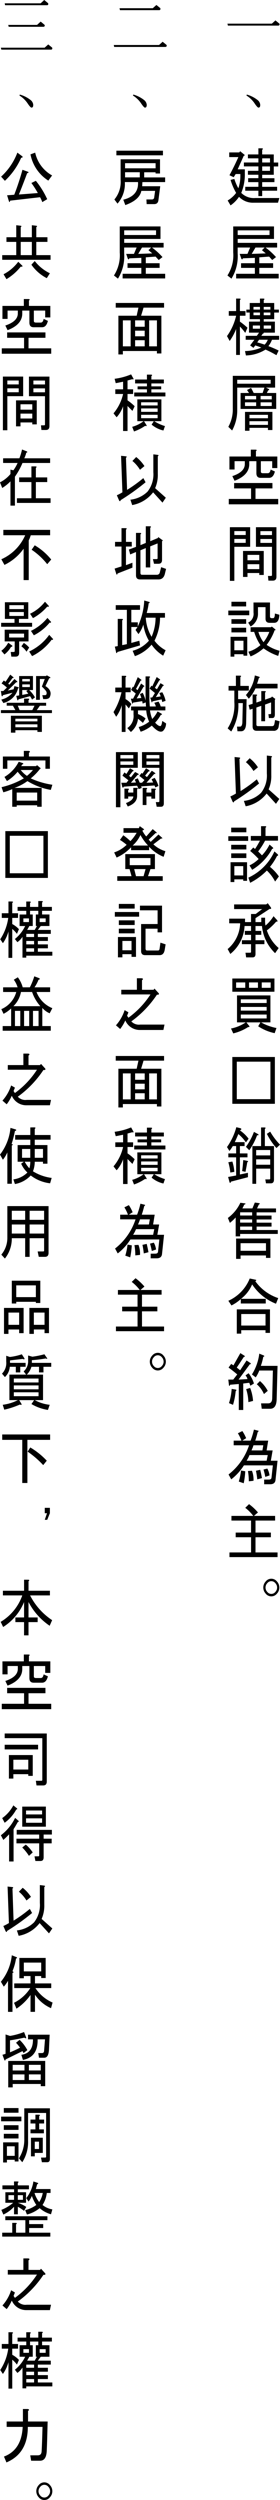 <svg xmlns="http://www.w3.org/2000/svg" width="54.018" height="482.056" viewBox="0 0 54.018 482.056">
  <g id="Group_1428" data-name="Group 1428" transform="translate(-1675.332 -106.944)">
    <path id="Path_63707" data-name="Path 63707" d="M1727.78,111.506l.693-.63.7.582a.19.19,0,0,1,.088.181.232.232,0,0,1-.253.242H1719.3l-.089-.375Z"/>
    <path id="Path_63708" data-name="Path 63708" d="M1722.951,125.178a5.906,5.906,0,0,1,2.056,1.041,1.309,1.309,0,0,1,.529.932c0,.254-.044.545-.341.545-.132,0-.4-.291-.792-.884a5.266,5.266,0,0,0-1.529-1.452Z"/>
    <path id="Path_63709" data-name="Path 63709" d="M1729.221,145.13l-.258.9h-4.726a3.671,3.671,0,0,1-2.793-1.135,6.266,6.266,0,0,1-1.633,1.654l-.559-.945a5.628,5.628,0,0,0,1.633-1.465,11.859,11.859,0,0,1-1.074-2.506l.731-.188a9.2,9.2,0,0,0,.773,1.8,7.413,7.413,0,0,0,.387-2.317V140.5h-.9l-.386.614-.817-.378q.945-1.749,1.719-3.5h-1.762v-.9h1.934l.172-.236.859.709c.057.063,0,.126-.172.188l-1.16,2.6h1.375v.709a9.283,9.283,0,0,1-.687,3.829,3.4,3.4,0,0,0,2.707.992Zm-4.039-6.853v-.8h-2.019v-.756h2.019v-1.181h.688c.228.031.243.126.043.283v.9h2.234v1.56h.859v.756h-.859v1.607h-2.234v.662h2.363v.756h-2.363v.9h2.879v.755h-2.879v1.04h-.731v-1.04h-2.535v-.755h2.535v-.9h-1.976V141.3h1.976v-.662h-2.019v-.756h2.019v-.851h-2.793v-.756Zm2.235-.8h-1.5v.8h1.5Zm0,1.56h-1.5v.851h1.5Z"/>
    <path id="Path_63710" data-name="Path 63710" d="M1721.573,155.9h1.5l.515-1.229h-2.406v1.135a8.227,8.227,0,0,1-1.2,4.868l-.774-.614a7.163,7.163,0,0,0,1.118-4.443v-5.01h7.863v2.41h-7v.756h7.606v.9h-2.235a13.232,13.232,0,0,1,2.02,1.844l-.731.566-.6-.661-1.891.142V157.7h2.664v.9h-2.664v1.135h3.738v.9h-8.207v-.9h3.61V158.6h-2.664v-.9h2.664v-1.04l-2.321.094c-.057.252-.158.268-.3.047Zm5.758-3.639v-.9h-6.145v.9Zm-2.707,2.41-.731,1.229,2.707-.094-.73-.615.515-.52Z"/>
    <path id="Path_63711" data-name="Path 63711" d="M1721.616,175.387h-.731v-5.01a10.435,10.435,0,0,1-1.246,2.317l-.515-.945a10.863,10.863,0,0,0,1.761-3.924h-1.418v-.9h1.418v-2.411h.688c.228.032.243.127.043.284v2.127h1.074v.9h-1.074v1.134a13.724,13.724,0,0,1,1.461,1.182l-.43.992a11.236,11.236,0,0,0-1.031-1.228Zm1.89-8.177h-.644v-.567h.644v-1.275h1.977v-.852h.687c.229.032.244.127.043.284v.568h2.02v1.275h.9v.567h-.9v1.277h-2.02v.472h2.149v2.127h-2.235c.172.064.143.126-.085.19l-.3.425h3.437v.757H1727.8a4.646,4.646,0,0,1-.687,1.228,19.516,19.516,0,0,1,1.976.851l-.429.9a19.268,19.268,0,0,0-2.106-1.087,7.5,7.5,0,0,1-3.781,1.134l-.172-.851a8.247,8.247,0,0,0,3.137-.662q-.559-.235-1.16-.425l-.344.473-.645-.473.817-1.086h-1.676V171.7h2.148l.43-.615h-1.934v-2.127h2.106v-.472h-1.977V167.21Zm1.977,2.5h-1.375v.616h1.375Zm0-3.591h-1.246v.519h1.246Zm0,1.086h-1.246v.521h1.246Zm1.5,5.248h-1.676l-.344.519a14.656,14.656,0,0,1,1.418.426A2.631,2.631,0,0,0,1726.987,172.458Zm.515-6.334h-1.289v.519h1.289Zm0,1.086h-1.289v.521h1.289Zm.129,2.5h-1.418v.616h1.418Z"/>
    <path id="Path_63712" data-name="Path 63712" d="M1723.764,181.73l.516.993H1726l.343-1.04H1721.1v4.3a8.111,8.111,0,0,1-.988,3.971l-.731-.709a6.893,6.893,0,0,0,.86-3.545v-6.286h8.164v2.268h-1.762l.559.283c.114.127.071.205-.129.237l-.258.52h1.805v3.072h-6.875v-3.072h1.632l-.386-.567Zm-2.664-.8h6.445v-.756H1721.1Zm1.5,3.026h2.148v-.662H1722.6Zm0,1.276h2.148v-.709H1722.6Zm.859,4.773h-.859v-3.639h5.285v3.5h-.859v-.426h-3.567Zm0-2.41h3.567v-.662h-3.567Zm3.567,1.277v-.709h-3.567v.709Zm-1.418-4.916h2.148v-.662h-2.148Zm2.148,1.276v-.709h-2.148v.709Z"/>
    <path id="Path_63713" data-name="Path 63713" d="M1729.006,203.152v1.039h-9.539v-1.039h4.3v-2.033H1720.5V200.08h7.39v1.039h-3.265v2.033Zm-.644-5.294q-.3,1.229-1.117,1.228h-1.633c-.545,0-.817-.3-.817-.9v-2.316h-1.375v.567q0,2.127-2.836,3.214l-.429-.9q2.4-.8,2.406-2.315v-.567h-1.977v1.607h-.988v-2.506h4.125v-1.323h.946c.228.032.243.127.042.284v1.039h4.125V197.2h-.988v-1.323h-2.191v1.985q0,.331.387.331h.945q.429,0,.558-.709Z"/>
    <path id="Path_63714" data-name="Path 63714" d="M1723.592,212.377h-3.05v6.57h-.86V208.6h3.91Zm-.859-2.268v-.757h-2.191v.757Zm0,.756h-2.191v.756h2.191Zm3.48,2.316v4.632h-.859v-.378h-2.277v.756h-.86v-5.01Zm-.859.756h-2.277v1.04h2.277Zm0,1.8h-2.277v.945h2.277Zm2.449,2.08v-5.436h-3.094V208.6h3.954v9.548c0,.5-.23.756-.688.756h-.859l-.086-.9h.6C1727.746,218,1727.8,217.939,1727.8,217.813Zm0-7.7v-.757h-2.234v.757Zm0,.756h-2.234v.756h2.234Z"/>
    <path id="Path_63715" data-name="Path 63715" d="M1723.42,224.676v.9h-4.039v-.9Zm-.386,8.7h-.731v-.285h-1.761v.473h-.731v-3.828h3.223Zm-.215-10.4v.9h-2.836v-.9Zm0,3.356v.9h-2.836v-.9Zm0,1.654v.9h-2.836v-.9Zm-.516,2.505h-1.761v1.843h1.761Zm1.934-7.373h3.18v2.646c0,.253.1.378.3.378h.3q.344,0,.344-.9l.859.236q-.043,1.56-.988,1.56h-.9q-.774,0-.774-.8v-2.222H1725.1v1.135a2.826,2.826,0,0,1-1.418,2.6l-.472-.756a1.86,1.86,0,0,0,1.031-1.939Zm-.559,5.672v-.9h3.953l.129-.141.645.519c.142.158.114.222-.086.19a10.48,10.48,0,0,1-1.547,2.835,7.973,7.973,0,0,0,2.492,1.135l-.258.992a10.611,10.611,0,0,1-2.836-1.464,8.984,8.984,0,0,1-2.492,1.559l-.429-.9a6.108,6.108,0,0,0,2.32-1.277,9.809,9.809,0,0,1-1.2-2.551Zm3.61,0h-2.106a6.279,6.279,0,0,0,.988,1.985A7.548,7.548,0,0,0,1727.288,228.789Z"/>
    <path id="Path_63716" data-name="Path 63716" d="M1722.174,242.516h-.859A9.654,9.654,0,0,1,1719.94,248l-.688-.615a8.3,8.3,0,0,0,1.29-5.057v-2.221h-1.118v-.9h1.418v-1.986h.817c.228.032.243.127.043.284v1.7h1.632v.9h-2.062v1.654h1.633l-.086,4.584q-.043,1.608-.988,1.608h-.688l-.086-.9h.6c.228,0,.372-.236.429-.709Zm3.094-5.1q.344.141,0,.283-.172.615-.344,1.087h3.953v.9h-4.253a8.307,8.307,0,0,1-1.29,1.986l-.558-.709a7.256,7.256,0,0,0,1.719-3.782Zm1.934,7.987-.086-.756h.343c.115,0,.172-.062.172-.189v-2.079l-1.16.424v3.215h-.73v-2.978l-.946.331v3.261q0,.331.3.331h2.75q.344,0,.43-.472l.129-.709.859.236-.172,1.039a.908.908,0,0,1-1.031.8h-3.223q-.773,0-.773-.851v-3.4l-.559.189-.214-.9.773-.236v-1.8h.687c.229.032.244.126.043.283v1.276l.946-.331V240.2h.687q.344.048.043.284v1.37l1.2-.425.129-.189.645.472-.086.19v2.788q0,.709-.473.709Z"/>
    <path id="Path_63717" data-name="Path 63717" d="M1725.311,258.017a42.785,42.785,0,0,1-4.812,3.451c-.058.251-.159.267-.3.047l-.43-.992a9.509,9.509,0,0,0,1.074-.567l-.258-7.043.9.094c.228.033.243.126.043.284l.215,6.192a26.92,26.92,0,0,0,3.136-2.269Zm1.5-5.388.816.1c.229.031.244.126.043.283v3.4a6.407,6.407,0,0,1-.515,2.741l2.062,1.844-.644.945-1.805-1.985a6.56,6.56,0,0,1-4.039,2.458l-.344-1.04a5.585,5.585,0,0,0,3.309-1.56,5.406,5.406,0,0,0,1.117-3.734Zm-3.309.52a7.342,7.342,0,0,1,1.59,1.749l-.859.709a6.83,6.83,0,0,0-1.461-1.7Z"/>
    <path id="Path_63718" data-name="Path 63718" d="M1723.206,268.189v.9h-3.825v-.9Zm-.946,8.6v-.284h-1.718v.52h-.731V273.2h3.18v3.592Zm.6-9.359h-2.922v-.9h2.922Zm0,3.309h-2.922v-.9h2.922Zm0,1.654h-2.922v-.9h2.922Zm-.6,1.56h-1.718v1.8h1.718Zm1.332,3.214-.343-.993a10.221,10.221,0,0,0,5.027-5.057l.644.567q.172.283-.128.284a11.861,11.861,0,0,1-1.375,2.127,9.079,9.079,0,0,1,1.718,1.843l-.73.993a7.9,7.9,0,0,0-1.59-2.127A12.524,12.524,0,0,1,1723.592,277.169Zm2.278-5.294a8.307,8.307,0,0,0,1.461-2.08l.644.568q.171.283-.129.236a10.554,10.554,0,0,1-3.867,4.065l-.516-.851a6.339,6.339,0,0,0,1.762-1.229,15.843,15.843,0,0,0-1.633-1.559l.6-.662c.114.1.228.189.344.283a17.434,17.434,0,0,0,.945-1.606h-1.762v-.9h1.977V266.25h.816c.229.033.243.127.043.285v1.606h2.406v.9h-2.492a13.184,13.184,0,0,1-1.332,2.079Q1725.526,271.5,1725.87,271.875Z"/>
    <path id="Path_63719" data-name="Path 63719" d="M1725.87,285.5h-1.246v.945h1.117v.757h-1.117v1.039h1.718V289h-1.718v1.89q0,.662-.559.661h-1.246l-.129-.9h.9c.115,0,.172-.064.172-.19V289H1722v-.757h1.762V287.2h-1.2v-.757h1.2V285.5h-1.246a7.407,7.407,0,0,1-2.75,5.388l-.516-.945a6.712,6.712,0,0,0,2.407-4.963h-2.106v-.9h3.051v.662h1.16v-1.56h.9l1.246-.945H1720.5v-.9h6.187l.3-.236.558.756q.258.426-.171.331l-2.75,1.8v.757h1.117v-.851h.73v.567a3.985,3.985,0,0,0,.086.945,7.558,7.558,0,0,0,1.547-1.8l.688.757q.213.378-.172.283a11.141,11.141,0,0,1-1.805,1.7,7.685,7.685,0,0,0,2.277,3.4l-.687.994A8.379,8.379,0,0,1,1725.87,285.5Z"/>
    <path id="Path_63720" data-name="Path 63720" d="M1721.057,304.083v-5.2h6.445v5.2h-1.8a9.947,9.947,0,0,0,2.965,1.086l-.344.993a9.188,9.188,0,0,1-3.18-1.324l.43-.755h-2.707l.558.709c.086.157.014.22-.214.188a9.521,9.521,0,0,1-2.879,1.229l-.43-.945a7.612,7.612,0,0,0,2.836-1.181Zm7.219-8.461v2.552h-8.121v-2.552Zm-5.629.755h-1.762v1.04h1.762Zm-.859,3.971h4.984v-.709h-4.984Zm4.984.756h-4.984v.709h4.984Zm0,1.466h-4.984v.756h4.984Zm-1.676-6.193h-1.719v1.04h1.719Zm2.449,0h-1.718v1.04h1.718Z"/>
    <path id="Path_63721" data-name="Path 63721" d="M1720.155,310.756h8.207v9.029h-8.207Zm.859.9v7.231h6.488v-7.231Z"/>
    <path id="Path_63722" data-name="Path 63722" d="M1723.163,333.086v.851l-3.266.852q-.172.471-.3.046l-.258-.945,1.547-.283v-3.5h-1.5v-.756h1.5v-1.418h-.644a7.439,7.439,0,0,1-.645.945l-.472-.756a12.09,12.09,0,0,0,1.8-3.829l.774.189c.286.127.257.268-.086.426a6.882,6.882,0,0,1,1.676,1.607l-.516.709a7.437,7.437,0,0,0-1.461-1.607q-.345.851-.688,1.559h1.891v.757h-.9v1.418h1.461v.756h-1.461v3.308Zm-3.008-2.173a8.351,8.351,0,0,1,.387,1.985l-.774.142a11.735,11.735,0,0,0-.387-1.986Zm1.89,1.842q.129-.945.215-2.127l.731.143c.258.063.271.157.043.283q-.129.8-.344,1.844Zm2.278-7.562.687.379q.472.282-.086.283a12.34,12.34,0,0,1-1.5,2.883l-.644-.661A11.751,11.751,0,0,0,1724.323,325.193Zm1.375,2.742v-3.593h.687c.229.033.243.127.043.284v3.309h1.762v6.428q0,.756-.6.756h-.945l-.129-.756h.774c.114,0,.171-.064.171-.19v-1.89h-2.707v2.93h-.73v-7.278Zm1.761,1.8v-1.04h-2.707v1.04Zm0,.756h-2.707v1.04h2.707Zm-.644-4.915.644-.426a12.6,12.6,0,0,0,1.891,2.505l-.687.662A12.762,12.762,0,0,1,1726.815,325.572Z"/>
    <path id="Path_63723" data-name="Path 63723" d="M1719.682,342.739l-.387-.946a7.665,7.665,0,0,0,2.407-2.93l.773.1c.315.032.3.125-.043.283a4.968,4.968,0,0,1-.344.709h1.934l.473-1.134.73.1c.286.063.3.157.043.283l-.344.756h3.653v.757h-3.739v.614h2.879v.756h-2.879v.615h2.879v.756h-2.879v.662h4.082v.756h-7.261v.472h-.86V341.7A8.416,8.416,0,0,1,1719.682,342.739Zm6.961,6.759v-.473h-4.9v.662h-.86v-3.923h6.617V349.5Zm-4.984-8.791v.614h2.32v-.614Zm0,1.985h2.32v-.615h-2.32Zm2.32,1.418v-.662h-2.32v.662Zm2.664,4.017v-1.465h-4.9v1.465Z"/>
    <path id="Path_63724" data-name="Path 63724" d="M1729.006,357.247l-.429,1.086a9.706,9.706,0,0,1-4.6-3.733,6.921,6.921,0,0,1-2.148,2.788h4.769v.9h-4.812v-.851a7.965,7.965,0,0,1-1.8,1.229l-.6-.9a7.97,7.97,0,0,0,4.125-4.3l1.118.237c.2.032.185.126-.043.283A8.887,8.887,0,0,0,1729.006,357.247Zm-7.132,6.853h-.86v-4.68h6.4v4.538h-.86v-.52h-4.683Zm0-1.559h4.683v-2.222h-4.683Z"/>
    <path id="Path_63725" data-name="Path 63725" d="M1722.69,372.157l.6-.425a6.073,6.073,0,0,1,1.031,1.984l-.688.426-.215-.567-1.16.141v5.106h-.859v-5.011l-1.676.142c-.029.221-.1.268-.215.142l-.129-1.135h.946l.773-.992q-.817-.708-1.676-1.324l.516-.709.43.284,1.332-2.363.816.519c.086.159.043.221-.129.19l-1.375,2.079.645.521,1.246-1.891.773.519c.086.159.043.221-.129.19l-2.191,2.977,1.719-.094A1.577,1.577,0,0,0,1722.69,372.157Zm-3.18,5.341a11.383,11.383,0,0,0,.516-2.742l.859.142c.086.1.057.189-.086.284a13.155,13.155,0,0,1-.515,2.647Zm3.309-2.694.773-.236a8.567,8.567,0,0,1,.559,2.505l-.9.236A8.991,8.991,0,0,0,1722.819,374.8Zm2.836-4.49h3.222l-.171,6.428q-.045,1.842-1.247,1.843h-1.632l-.129-1.04h1.375c.486,0,.744-.314.773-.945l.129-5.389h-2.621a6.866,6.866,0,0,1-.687,1.324l-.731-.567a9.882,9.882,0,0,0,1.418-4.017l.9.378q.172.189-.129.236A12.122,12.122,0,0,1,1725.655,370.314Zm-.172,2.93a6.492,6.492,0,0,1,1.5,1.89l-.731.616a5.371,5.371,0,0,0-1.375-1.891Z"/>
    <path id="Path_63726" data-name="Path 63726" d="M1722.389,389.5a10.477,10.477,0,0,1-2.449,2.7l-.516-.945a11.773,11.773,0,0,0,3.953-5.625h-2.964v-.9h1.5a8.088,8.088,0,0,0-.688-1.418l.859-.426a7.249,7.249,0,0,1,.731,1.371l-.731.473h1.59a15.033,15.033,0,0,0,.645-2.127l.73.189q.344.048,0,.284-.214.9-.472,1.654h2.492l-.3,1.891h1.16l-.344,1.985h1.289l-.386,3.687q-.087.85-1.032.85h-1.16v-.9h.9c.314,0,.486-.125.515-.378l.258-2.364Zm-.988,3.121a11.583,11.583,0,0,0,.43-2.127l.816.141a14.923,14.923,0,0,1-.3,2.316Zm5.371-4.018.215-1.088h-3.524a5.848,5.848,0,0,1-.558,1.088Zm-3.438,3.97a11.7,11.7,0,0,0-.171-1.986l.773-.046a4.65,4.65,0,0,1,.3,1.937Zm.516-5.955h2.106l.171-.993h-1.89A8.2,8.2,0,0,1,1723.85,386.618Zm1.117,5.577a15.023,15.023,0,0,0-.258-1.654l.817-.19q.171.663.344,1.607Zm1.547-.473a13.766,13.766,0,0,0-.344-1.418l.731-.189a3.572,3.572,0,0,1,.43,1.324Z"/>
    <path id="Path_63727" data-name="Path 63727" d="M1724.624,406.29h4.253v.9H1719.6v-.9h4.168v-2.93H1720.8v-.9h2.965v-2.316h-3.781v-.9h4.211a8.436,8.436,0,0,0-1.547-1.56l.73-.709a10.023,10.023,0,0,1,1.719,1.606l-.773.663h4.082v.9h-3.781v2.316h2.964v.9h-2.964Z"/>
    <path id="Path_63728" data-name="Path 63728" d="M1729.221,413.058a1.713,1.713,0,0,1-.472,1.182,1.372,1.372,0,0,1-2.149,0,1.713,1.713,0,0,1,0-2.364,1.37,1.37,0,0,1,2.149,0A1.715,1.715,0,0,1,1729.221,413.058Zm-.429,0a1.236,1.236,0,0,0-.344-.85.979.979,0,0,0-1.547,0,1.223,1.223,0,0,0,0,1.7.98.98,0,0,0,1.547,0A1.237,1.237,0,0,0,1728.792,413.058Z"/>
    <path id="Path_63729" data-name="Path 63729" d="M1706.017,115.621l.692-.63.694.569a.225.225,0,0,1,.088.193.231.231,0,0,1-.242.243h-9.891l-.076-.375Zm-1.211-7.091.7-.63.694.569a.23.23,0,0,1,.088.194.232.232,0,0,1-.253.242h-7.558l-.089-.375Z"/>
    <path id="Path_63730" data-name="Path 63730" d="M1701.055,125.178a5.914,5.914,0,0,1,2.057,1.041,1.311,1.311,0,0,1,.528.932c0,.254-.044.545-.341.545-.132,0-.4-.291-.792-.884a5.254,5.254,0,0,0-1.529-1.452Z"/>
    <path id="Path_63731" data-name="Path 63731" d="M1699.119,145.45q3.008-.756,2.836-3.4h-2.536a5.789,5.789,0,0,1-1.418,4.16l-.6-.8a5.293,5.293,0,0,0,1.2-3.828v-3.923h7.6v2.741h-.859v-.236h-2.191v.992h4.039v.9h-4.383l-.043.8h3.48l-.343,2.647q-.087.8-.817.8h-1.461l-.043-.9h1.032a.423.423,0,0,0,.472-.425l.172-1.229H1702.6q-.344,1.75-3.094,2.742Zm7.648-8.556h-8.98V136h8.98Zm-1.418,2.506v-.993h-5.887v.993Zm-5.887.756v.992h2.836v-.992Z"/>
    <path id="Path_63732" data-name="Path 63732" d="M1699.677,155.9h1.5l.516-1.229h-2.406v1.135a8.227,8.227,0,0,1-1.2,4.868l-.773-.614a7.17,7.17,0,0,0,1.117-4.443v-5.01h7.863v2.41h-7v.756h7.6v.9h-2.234a13.175,13.175,0,0,1,2.019,1.844l-.73.566-.6-.661-1.891.142V157.7h2.665v.9h-2.665v1.135h3.739v.9h-8.207v-.9h3.609V158.6h-2.664v-.9h2.664v-1.04l-2.32.094q-.087.378-.3.047Zm5.758-3.639v-.9h-6.144v.9Zm-2.707,2.41L1702,155.9l2.707-.094-.731-.615.516-.52Z"/>
    <path id="Path_63733" data-name="Path 63733" d="M1706.466,175.1h-.859v-.473h-6.574v.662h-.86v-7.468h3.524l.344-1.56h-4.383v-.9h9.324v.9h-3.953l-.473,1.56h3.91Zm-5.929-1.371v-5.01h-1.5v5.01Zm2.707-5.01H1701.4v1.229h1.848Zm0,3.072v-1.087H1701.4v1.087Zm0,1.938v-1.182H1701.4v1.182Zm2.363-5.01h-1.5v5.01h1.5Z"/>
    <path id="Path_63734" data-name="Path 63734" d="M1700.794,180.076l-.859.236v1.7h1.074v.9h-1.074v1.229a9.518,9.518,0,0,1,1.375,1.134l-.43.9q-.473-.471-.945-.945v4.821h-.859v-4.774a6.121,6.121,0,0,1-1.246,2.127l-.6-.756a8.765,8.765,0,0,0,1.848-3.734h-1.5v-.9h1.5v-1.466l-1.418.285-.215-.852a11.963,11.963,0,0,0,3.18-.851l.472.851Q1701.18,180.124,1700.794,180.076Zm.043,9.17a6.567,6.567,0,0,0,2.192-1.087h-1.2v-4.207h4.64v4.207h-1.375a8.177,8.177,0,0,0,2.063.945l-.3.851a5.379,5.379,0,0,1-2.277-1.135l.429-.661h-1.89l.472.756q.129.284-.257.141a9.293,9.293,0,0,1-2.149,1.087Zm3.7-6.618h2.707v.756h-6.016v-.756h2.449v-.614h-1.8v-.567h1.8v-.568H1701.4v-.755h2.277v-.946h.817c.228.031.243.126.043.283v.663h2.406v.755h-2.406v.568h1.89v.567h-1.89Zm-1.977,2.5h3.18v-.614h-3.18Zm0,1.229h3.18V185.7h-3.18Zm0,1.229h3.18v-.662h-3.18Z"/>
    <path id="Path_63735" data-name="Path 63735" d="M1703.416,199.937a42.822,42.822,0,0,1-4.813,3.451q-.087.377-.3.047l-.429-.992a9.505,9.505,0,0,0,1.074-.568l-.258-7.042.9.094q.344.048.043.283l.215,6.193a27.156,27.156,0,0,0,3.137-2.269Zm1.5-5.388.817.1c.228.031.243.126.043.283v3.4a6.388,6.388,0,0,1-.516,2.741l2.063,1.844-.645.945-1.805-1.986a6.548,6.548,0,0,1-4.039,2.458l-.343-1.04a5.575,5.575,0,0,0,3.308-1.559,5.406,5.406,0,0,0,1.117-3.734Zm-3.308.52a7.386,7.386,0,0,1,1.59,1.749l-.86.709a6.8,6.8,0,0,0-1.461-1.7Z"/>
    <path id="Path_63736" data-name="Path 63736" d="M1700.88,216.4,1698,217.529q-.043.331-.214.142l-.344-1.088,1.332-.424V212.33h-1.246v-.9h1.246v-2.647h.816q.344.048.043.284v2.363h1.117v.9h-1.117v3.592l1.246-.472Zm5.286.9.257-.992.946.331-.215.9q-.258,1.135-1.246,1.135h-3.567c-.515,0-.773-.269-.773-.8v-4.49l-1.117.472-.258-.945,1.375-.52v-2.694h.816q.344.048.043.283v2.08l1.031-.425v-3.214h.817c.228.032.243.127.043.284v2.6l1.461-.616.086-.188.9.661-.172.143v3.591c0,.5-.229.756-.687.756h-.86l-.215-.9h.731c.114,0,.172-.063.172-.19v-2.836l-1.418.568v4.064h-.86v-3.733l-1.031.425v4.348c0,.253.1.378.3.378h2.879A.551.551,0,0,0,1706.166,217.292Z"/>
    <path id="Path_63737" data-name="Path 63737" d="M1704.576,231.247a7.584,7.584,0,0,1-3.223,2.22l-.43-1.039a6.359,6.359,0,0,0,3.137-1.938,8.554,8.554,0,0,1-1.074-3.119,5.7,5.7,0,0,1-.945,1.842l-.559-.8.387-.568h-1.2v3.073l1.546-.426.129.9-4.383,1.277c-.029.219-.1.266-.214.141l-.258-1.181.558-.1v-5.246h.817c.228.031.243.126.043.283v4.773l.9-.188v-6.617h-2.148v-.9h4.683v.9h-1.675v2.41h1.246v.8a13.274,13.274,0,0,0,1.246-5.01l.988.283q.171.189-.129.236a11.792,11.792,0,0,1-.387,1.891h3.524v.9h-.946a10.01,10.01,0,0,1-1.074,4.443,6.565,6.565,0,0,0,2.149,1.843l-.473,1.041A7.166,7.166,0,0,1,1704.576,231.247Zm.773-5.2h-1.891a8,8,0,0,0,1.118,3.687A9.564,9.564,0,0,0,1705.349,226.047Z"/>
    <path id="Path_63738" data-name="Path 63738" d="M1700.193,243.544c-.316-.377-.53-.629-.645-.756v5.294h-.73V242.93a6.719,6.719,0,0,1-1.074,2.221l-.516-.9a12.917,12.917,0,0,0,1.547-3.829h-1.2v-.9h1.246v-2.269h.687c.229.032.244.126.043.284v1.985h.989v.9h-.989v1.325a3.841,3.841,0,0,1,1.118.945Zm3.953-2.5q0,1.133.086,2.127h1.16a2.194,2.194,0,0,0-.3-.709l.817-.237a3.48,3.48,0,0,1,.429.946h.9v.755h-2.965a6.423,6.423,0,0,0,.43,1.655,6.209,6.209,0,0,0,1.031-1.465l.73.425c.172.127.129.22-.129.284a7.588,7.588,0,0,1-1.074,1.465q.6.662.988.662.258,0,.387-.993l.731.472a2.025,2.025,0,0,1-.6,1.466q-.73.519-2.148-1.04a6.7,6.7,0,0,1-2.149,1.182l-.387-.9a5.962,5.962,0,0,0,2.02-1.04,6.367,6.367,0,0,1-.559-2.174h-1.589v.709a5.032,5.032,0,0,1,1.461.851l-.516.851q-.345-.33-.945-.8a3.814,3.814,0,0,1-1.375,2.552l-.688-.756a2.776,2.776,0,0,0,1.2-2.6v-.8h-.472v-.755h2.878q-.043-.474-.043-.8l-.6.236-.086-.473-1.762.284c-.057.22-.115.268-.172.141l-.257-.9h.429l.516-.993-.9-.709.343-.615.129.1.817-1.937.644.472c.114.126.086.189-.086.189l-.9,1.607.3.237.687-1.277.559.426c.114.126.086.188-.086.188l-1.332,2.269.9-.094-.258-.757.516-.236a5.207,5.207,0,0,1,.559,1.513v-4.68h.687q.344.048.043.284Zm2.363.755-1.761.378c-.058.221-.116.269-.172.142l-.258-.851.387-.047.515-.85-1.031-.852.344-.566.172.142.859-1.8.6.424c.114.127.085.19-.086.19l-.86,1.465.387.284.687-1.182.559.33c.114.127.086.19-.086.19l-1.375,2.174.945-.142-.257-.661.558-.143a5.58,5.58,0,0,1,.645,1.655l-.645.236Z"/>
    <path id="Path_63739" data-name="Path 63739" d="M1701.912,251.967v3.026h-3.352V262.6h-.859V251.967Zm-.86,1.23v-.662h-2.492v.662Zm0,.566h-2.492v.662h2.492Zm2.535,4.112,1.289-.046-.3-.615.6-.284a6.984,6.984,0,0,1,.731,1.56l-.6.284-.172-.378-2.578.188.129.285-.6.236-.3-.662-2.578.189c-.116.252-.215.252-.3,0l-.172-.757h.988l.387-.472-1.16-.9.386-.615.387.284.688-1.087.558.33q.3.142-.086.285l-.644.85.344.283.816-1.039.516.284c.257.158.243.253-.043.283l-1.289,1.512.988-.046-.258-.568.6-.236.386.85h.43l.473-.519-.989-.8.43-.567.172.141.687-1.039.559.33c.2.159.172.253-.086.285l-.644.8.343.284.946-1.229.558.378c.2.188.172.268-.086.236Zm-3.523,1.891h.988v-.9h.688c.228.031.243.126.043.283v1.276q0,1.371-1.8,2.032l-.344-.662q1.374-.518,1.418-1.275h-.988v.425h-.731V259.01h.688q.344.048.043.283Zm6.016,1.654v-6.427h-3.352v-3.026h4.211v9.879c0,.441-.187.661-.559.661h-.816l-.172-.9h.516C1706.022,261.61,1706.08,261.546,1706.08,261.42Zm-1.547-.9h-.946v1.654h-.73v-3.308h.687c.229.031.244.126.043.283v.614h.946v-.756h.687q.344.048.043.283v1.655h-.73Zm-.946-7.326h2.493v-.662h-2.493Zm0,1.228h2.493v-.662h-2.493Z"/>
    <path id="Path_63740" data-name="Path 63740" d="M1702.814,267.149a5.635,5.635,0,0,0,.73,1.087l1.247-1.418.73.614c.086.158.028.2-.172.142l-1.332,1.276.387.426,1.5-1.418.687.614q.171.237-.172.142l-1.5,1.135a5.8,5.8,0,0,0,2.321,1.323l-.344,1.087a7.733,7.733,0,0,1-2.793-1.938v.661h-3.48v-.566a8.643,8.643,0,0,1-2.793,1.984l-.473-.992a6.365,6.365,0,0,0,2.406-1.465,10.083,10.083,0,0,0-1.289-.945l.645-.9a12.6,12.6,0,0,1,1.375,1.134,8.482,8.482,0,0,0,1.2-1.607h-2.535v-.9h2.964l.172-.378.731.521q.258.189-.129.236Zm2.406,4.49v2.883h-.859l-.473,1.371h2.836v.9h-8.766v-.9h2.75l-.386-1.371h-.817v-2.883Zm-.859,2.127v-1.371h-4v1.371Zm-.473-3.781a10.3,10.3,0,0,1-1.461-2.032,6.219,6.219,0,0,1-1.5,2.032Zm-.472,4.537h-2.192l.344,1.371h1.461Z"/>
    <path id="Path_63741" data-name="Path 63741" d="M1697.486,282.8h4.683v.9h-4.683Zm.6,4.822h3.481v3.829h-.86v-.521h-1.761v.614h-.86Zm3.223-6.381v.9h-3.051v-.9Zm0,3.167v.9h-3.051v-.9Zm0,1.607v.9h-3.051v-.9Zm-2.363,2.363v1.8h1.761v-1.8Zm8.336.661-.172,1.041c-.115.692-.444,1.04-.988,1.04h-2.793c-.516,0-.774-.269-.774-.8v-5.2h3.18v-2.647h-3.4v-.9h4.254v5.152h-.859v-.709h-2.32v3.828c0,.253.1.378.3.378h2.106c.172,0,.271-.109.3-.331l.171-1.182Z"/>
    <path id="Path_63742" data-name="Path 63742" d="M1705.607,298.741a19.942,19.942,0,0,1-4.941,5.152,1.979,1.979,0,0,0,1.718.614h4.684l-.215,1.04h-4.512a3.031,3.031,0,0,1-2.836-1.843,8.076,8.076,0,0,1-.988,1.654l-.816-.709a8.207,8.207,0,0,0,1.675-2.93l.731.425-.258.662.258.378a16.868,16.868,0,0,0,4.254-4.49h-5.629v-.9h3.008v-2.22h.945c.286.063.3.188.043.378V297.8h2.234l.172-.236.817.9C1706.065,298.678,1705.951,298.773,1705.607,298.741Z"/>
    <path id="Path_63743" data-name="Path 63743" d="M1706.466,320.3h-.859v-.472h-6.574v.662h-.86v-7.469h3.524l.344-1.56h-4.383v-.9h9.324v.9h-3.953l-.473,1.56h3.91Zm-5.929-1.371v-5.01h-1.5v5.01Zm2.707-5.01H1701.4v1.229h1.848Zm0,3.073v-1.087H1701.4V317Zm0,1.937v-1.182H1701.4v1.182Zm2.363-5.01h-1.5v5.01h1.5Z"/>
    <path id="Path_63744" data-name="Path 63744" d="M1700.794,325.276l-.859.236v1.7h1.074v.9h-1.074v1.229a9.516,9.516,0,0,1,1.375,1.134l-.43.9-.945-.946v4.822h-.859v-4.775a6.121,6.121,0,0,1-1.246,2.127l-.6-.756a8.765,8.765,0,0,0,1.848-3.734h-1.5v-.9h1.5v-1.465q-.947.189-1.418.284l-.215-.852a11.965,11.965,0,0,0,3.18-.85l.472.85Q1701.18,325.324,1700.794,325.276Zm.043,9.17a6.549,6.549,0,0,0,2.192-1.087h-1.2v-4.207h4.64v4.207h-1.375a8.177,8.177,0,0,0,2.063.945l-.3.851a5.356,5.356,0,0,1-2.277-1.135l.429-.661h-1.89l.472.756q.129.283-.257.141a9.253,9.253,0,0,1-2.149,1.087Zm3.7-6.617h2.707v.755h-6.016v-.755h2.449v-.615h-1.8v-.567h1.8v-.567H1701.4v-.756h2.277v-.946h.817c.228.032.243.126.043.284v.662h2.406v.756h-2.406v.567h1.89v.567h-1.89Zm-1.977,2.5h3.18v-.614h-3.18Zm0,1.229h3.18V330.9h-3.18Zm0,1.23h3.18v-.663h-3.18Z"/>
    <path id="Path_63745" data-name="Path 63745" d="M1700.494,345.941a10.475,10.475,0,0,1-2.45,2.694l-.515-.945a11.774,11.774,0,0,0,3.953-5.625h-2.965v-.9h1.5a8.01,8.01,0,0,0-.688-1.417l.86-.426a7.236,7.236,0,0,1,.73,1.371l-.73.472h1.59a15.059,15.059,0,0,0,.644-2.126l.731.188q.342.048,0,.284-.216.9-.473,1.654h2.492l-.3,1.891h1.161l-.344,1.985h1.289l-.387,3.687q-.086.85-1.031.851h-1.16v-.9h.9c.315,0,.486-.125.516-.378l.258-2.363Zm-.989,3.12a11.5,11.5,0,0,0,.43-2.127l.816.142a14.9,14.9,0,0,1-.3,2.315Zm5.371-4.018.215-1.087h-3.523a5.885,5.885,0,0,1-.559,1.087Zm-3.437,3.97a11.679,11.679,0,0,0-.172-1.985l.774-.047a4.651,4.651,0,0,1,.3,1.937Zm.516-5.955h2.105l.172-.993h-1.891A8.314,8.314,0,0,1,1701.955,343.058Zm1.117,5.577a15.542,15.542,0,0,0-.258-1.654l.816-.189q.172.663.344,1.607Zm1.547-.472a14.266,14.266,0,0,0-.344-1.418l.73-.19a3.558,3.558,0,0,1,.43,1.324Z"/>
    <path id="Path_63746" data-name="Path 63746" d="M1702.728,362.729h4.254v.9H1697.7v-.9h4.168V359.8H1698.9v-.9h2.965v-2.317h-3.782v-.9h4.211a8.436,8.436,0,0,0-1.547-1.56l.731-.709a10.154,10.154,0,0,1,1.719,1.607l-.774.662h4.082v.9h-3.781V358.9h2.965v.9h-2.965Z"/>
    <path id="Path_63747" data-name="Path 63747" d="M1707.326,369.5a1.714,1.714,0,0,1-.473,1.181,1.369,1.369,0,0,1-2.148,0,1.712,1.712,0,0,1,0-2.363,1.368,1.368,0,0,1,2.148,0A1.714,1.714,0,0,1,1707.326,369.5Zm-.43,0a1.234,1.234,0,0,0-.344-.851.979.979,0,0,0-1.547,0,1.226,1.226,0,0,0,0,1.7.98.98,0,0,0,1.547,0A1.232,1.232,0,0,0,1706.9,369.5Z"/>
    <path id="Path_63748" data-name="Path 63748" d="M1683.944,116.14l.693-.629.7.569a.228.228,0,0,1,.088.194.231.231,0,0,1-.253.241h-9.582l-.088-.375Zm-.77-8.555.693-.641.7.581a.246.246,0,0,1,.077.182c0,.072,0,.242-.242.242h-8.086l-.077-.364Zm-.693,4.164.7-.642.693.581a.238.238,0,0,1-.165.423h-6.7l-.088-.362Z"/>
    <path id="Path_63749" data-name="Path 63749" d="M1679.159,125.178a5.906,5.906,0,0,1,2.056,1.041,1.309,1.309,0,0,1,.529.932c0,.254-.044.545-.341.545-.132,0-.4-.291-.792-.884a5.266,5.266,0,0,0-1.529-1.452Z"/>
    <path id="Path_63750" data-name="Path 63750" d="M1675.546,141.006a12.05,12.05,0,0,0,3.137-4.631l.945.708c.143.159.072.253-.214.284a13.552,13.552,0,0,1-3.137,4.443Zm1.5,4.727-.343-1.134,1.375-.1a50.392,50.392,0,0,0,1.589-4.821l1.032.378c.228.1.185.189-.129.284q-.774,2.08-1.59,4.112l3.652-.284a18.128,18.128,0,0,0-1.246-1.937l.86-.426a16.353,16.353,0,0,1,2.191,3.545l-.945.567a6.824,6.824,0,0,0-.43-.945l-5.758.661C1677.222,145.954,1677.136,145.985,1677.05,145.733Zm5.071-9.358a6.677,6.677,0,0,0,3.265,4.4l-.73.993a7.706,7.706,0,0,1-3.438-5.057Z"/>
    <path id="Path_63751" data-name="Path 63751" d="M1685.085,156.14v.9h-9.324v-.9h2.707v-2.552h-1.89v-.9h1.89v-2.315l.817.093c.228.032.243.127.043.284v1.938h2.148v-2.315l.816.093c.229.032.244.127.043.284v1.938h2.149v.9h-2.149v2.552Zm-6.23,1.277.773.756c.115.158.014.221-.3.189a10.238,10.238,0,0,1-2.75,2.411l-.559-.945A8.391,8.391,0,0,0,1678.855,157.417Zm.473-1.277h2.148v-2.552h-2.148Zm2.062,1.844.645-.709a8.219,8.219,0,0,0,2.922,2.363l-.6.945A8.178,8.178,0,0,1,1681.39,157.984Z"/>
    <path id="Path_63752" data-name="Path 63752" d="M1685.214,174.112v1.039h-9.539v-1.039h4.3v-2.033h-3.265V171.04h7.39v1.039h-3.265v2.033Zm-.644-5.294q-.3,1.229-1.117,1.228h-1.633c-.545,0-.817-.3-.817-.9v-2.316h-1.375v.567q0,2.127-2.836,3.214l-.429-.9q2.4-.8,2.406-2.315v-.567h-1.977v1.607h-.988v-2.506h4.125v-1.323h.946c.228.032.243.127.042.284v1.039h4.125v2.222h-.988v-1.323h-2.191v1.985q0,.332.387.331h.945q.429,0,.558-.709Z"/>
    <path id="Path_63753" data-name="Path 63753" d="M1679.8,183.337h-3.05v6.57h-.86V179.556h3.91Zm-.859-2.268v-.757h-2.191v.757Zm0,.756h-2.191v.756h2.191Zm3.48,2.316v4.632h-.859V188.4h-2.277v.756h-.86v-5.01Zm-.859.756h-2.277v1.04h2.277Zm0,1.8h-2.277v.945h2.277Zm2.449,2.08v-5.436h-3.094v-3.781h3.954V189.1c0,.5-.23.756-.688.756h-.859l-.086-.9h.6C1683.954,188.961,1684.011,188.9,1684.011,188.773Zm0-7.7v-.757h-2.234v.757Zm0,.756h-2.234v.756h2.234Z"/>
    <path id="Path_63754" data-name="Path 63754" d="M1677.351,197.492l.559.141a7.632,7.632,0,0,0,.816-1.418h-2.793v-.9h3.137a11.67,11.67,0,0,0,.515-1.7l.946.378q.171.189-.129.236a5.421,5.421,0,0,1-.387,1.087H1685v.9h-5.329a13.78,13.78,0,0,1-1.461,2.647v5.577h-.859V199.76a8,8,0,0,1-1.59,1.277l-.429-1.088a6.289,6.289,0,0,0,2.019-1.607Zm4.9-.331V199h2.191v.9h-2.191v3.119h2.835v.9H1678.6v-.9h2.793V199.9h-2.363V199h2.363v-2.127h.817C1682.435,196.909,1682.45,197,1682.25,197.161Z"/>
    <path id="Path_63755" data-name="Path 63755" d="M1675.976,209.116H1685v1.04h-3.739a5.553,5.553,0,0,1-.386.992V218.8h-.989v-6.05a9.716,9.716,0,0,1-3.695,3.12l-.6-1.087a9.006,9.006,0,0,0,4.6-4.632h-4.211Zm8.465,6.617a13.268,13.268,0,0,0-3.008-2.788l.6-.852a11.743,11.743,0,0,1,3.179,2.742Z"/>
    <path id="Path_63756" data-name="Path 63756" d="M1676.277,226.284v-3.215h4.512v3.215h-1.8v.756h2.535v.755h-5.973v-.755h2.579v-.756h-1.848Zm-.688,6.144a4.75,4.75,0,0,0,1.332-1.56l.774.567q.129.143-.258.284a5.035,5.035,0,0,1-1.246,1.418Zm.645-1.8v-2.268h4.6v2.268h-1.805v2.175q0,.756-.688.756h-.816l-.129-.9h.6c.114,0,.171-.064.171-.19v-1.844h-1.933Zm.859-.756h2.879v-.755h-2.879Zm.043-6.239v.757h2.793v-.757Zm0,1.323v.757h2.793v-.757Zm2.793,5.957a4.553,4.553,0,0,1,1.031.9l-.515.8a3.682,3.682,0,0,0-.988-1.04Zm1.031,1.654a9.864,9.864,0,0,0,3.868-3.214l.73.8c.028.158-.058.206-.258.142a10.639,10.639,0,0,1-3.781,3.166Zm.172-7.279a8.145,8.145,0,0,0,2.879-2.316l.731.8c.056.158-.043.206-.3.142a9.909,9.909,0,0,1-2.75,2.221Zm4.039,1.559q.043.237-.257.143a9.583,9.583,0,0,1-3.051,2.457l-.559-.851a9.558,9.558,0,0,0,3.18-2.505Z"/>
    <path id="Path_63757" data-name="Path 63757" d="M1676.921,238.77l.215.189.989-1.086.429.377c.2.19.172.269-.086.237l-1.633,1.607,1.118-.236.172-.615.687.189q.3.142,0,.236a3.81,3.81,0,0,1-2.836,2.836l-.387-.662a4.008,4.008,0,0,0,2.149-1.323l-1.848.473q-.129.426-.258.048l-.129-.852h.473l.688-.661a6.081,6.081,0,0,0-1.032-.8l.43-.567.344.236q.429-.613.9-1.37l.516.425c.2.158.172.236-.086.236A12.342,12.342,0,0,1,1676.921,238.77Zm1.375,5.1-.472-.851h-1.2v-.566h3.351v-.8h.817c.228.031.243.126.043.283v.521h3.394v.566h-1.2l-.6.851h2.922v.567h-9.84v-.567Zm-.859,1.087h5.973v3.12h-.86v-.332H1678.3v.473h-.859Zm.859,1.087h4.254v-.519H1678.3Zm4.254.568H1678.3v.567h4.254Zm-3.652-4.822q-.129.426-.258,0l-.172-.662.559-.093V237.3h2.664V240h-.731a5.562,5.562,0,0,1,1.118,1.417l-.559.425a5.068,5.068,0,0,0-.387-.661Zm2.664,2.08.43-.851h-3.223l.344.851Zm-.473-6h-1.461v.472h1.461Zm0,1.04h-1.461v.519h1.461Zm-.3,1.795-.387-.52.3-.188h-1.075v.945Zm2.234-2.835v4.017h-.731V237.3h1.934l.129-.141.6.331q.257.189-.129.236l-.731,1.512q1.374.851.86,2.08c-.116.283-.416.426-.9.426h-.387l-.171-.757h.515q.387,0,.3-.568-.044-.282-.9-1.087l.558-1.464Z"/>
    <path id="Path_63758" data-name="Path 63758" d="M1678.125,258.869h5.242v3.638h-.86v-.283h-3.953v.283h-.859v-3.4a12.3,12.3,0,0,1-1.719.614l-.344-.993a15.653,15.653,0,0,0,4.3-1.7,9.269,9.269,0,0,1-1.2-1.276,8.245,8.245,0,0,1-2.062,1.8l-.473-.8a7.222,7.222,0,0,0,2.75-2.931l.816.283c.115.127.072.205-.129.237l-.214.331h2.878l.172-.19.731.615-.215.189a10.625,10.625,0,0,1-1.719,1.749,15.512,15.512,0,0,0,4.168,1.228l-.3.994a12.855,12.855,0,0,1-4.511-1.7A9.686,9.686,0,0,1,1678.125,258.869Zm2.792-6.76v.709h4.04v2.363h-.86v-1.606h-7.347v1.606h-.86v-2.363h4.039v-1.087h.946Q1681.3,251.826,1680.917,252.109Zm1.59,9.217v-1.56h-3.953v1.56Zm-.816-5.909h-2.363a5.291,5.291,0,0,0,1.2,1.135A7.586,7.586,0,0,0,1681.691,255.417Z"/>
    <path id="Path_63759" data-name="Path 63759" d="M1676.363,267.2h8.207v9.028h-8.207Zm.859.9v7.232h6.488v-7.232Z"/>
    <path id="Path_63760" data-name="Path 63760" d="M1676.921,283.938h-1.246v-.9h1.289v-2.269h.688c.228.032.243.127.043.284v1.985h1.117v.9h-1.117v1.182a4.939,4.939,0,0,1,1.289.992l-.387.9a5.381,5.381,0,0,0-.9-.945v5.577h-.731v-5.1a7.219,7.219,0,0,1-1.074,2.268l-.515-.756A9.923,9.923,0,0,0,1676.921,283.938Zm6.532-1.371v.709h1.418V285.5h-1.676l-.559.756h2.492v.756h-2.492v.615h1.934v.756h-1.934v.661h1.934v.757h-1.934v.661h2.793v.757H1680.4v.378h-.731v-4.017a3.605,3.605,0,0,1-.988,1.04l-.473-.616a7.085,7.085,0,0,0,1.977-2.5h-1.074v-2.222h1.289v-.709h-1.676v-.756h1.676v-1.04h.687c.229.032.244.127.043.284v.756h1.59v-1.135h.688c.228.032.243.127.043.284v.851h1.89v.756Zm-2.536,1.466h-1.074v.709h1.074Zm.989,2.977h-1.5v.615h1.5Zm0,1.371h-1.5v.661h1.5Zm0,1.418h-1.5v.661h1.5Zm.816-7.232h-1.59v.709h.516V285.5H1681l-.429.756h1.461l.429-.756h-.214v-2.222h.472Zm1.418,1.466h-1.16v.709h1.16Z"/>
    <path id="Path_63761" data-name="Path 63761" d="M1684.914,302.333a3.854,3.854,0,0,1-1.418-1.04v3.5h1.632v.9h-9.281v-.9h1.633v-3.4a6.383,6.383,0,0,1-1.461,1.04l-.43-.9a5.025,5.025,0,0,0,2.879-3.309h-2.535v-.9h2.793a4.81,4.81,0,0,0-.73-1.465l.773-.473a5.7,5.7,0,0,1,.945,1.938h1.375a12.864,12.864,0,0,0,.86-2.127l.988.379c.114.157.057.252-.172.283a7.326,7.326,0,0,1-.773,1.465H1685v.9h-2.622a5.446,5.446,0,0,0,3.051,3.119Zm-1.8-1.371a7.972,7.972,0,0,1-1.59-2.741h-2.148a5.123,5.123,0,0,1-1.461,2.741Zm-3.867.9h-1.032v2.931h1.032Zm1.718,0h-.988v2.931h.988Zm1.805,0h-1.074v2.931h1.074Z"/>
    <path id="Path_63762" data-name="Path 63762" d="M1683.71,313.261a19.912,19.912,0,0,1-4.941,5.153,1.98,1.98,0,0,0,1.719.614h4.683l-.214,1.04h-4.512a3.029,3.029,0,0,1-2.836-1.844,8.022,8.022,0,0,1-.988,1.654l-.817-.709a8.2,8.2,0,0,0,1.676-2.929l.73.425-.257.662.257.378a16.857,16.857,0,0,0,4.254-4.491h-5.629v-.9h3.008V310.1h.946c.286.064.3.189.043.378v1.843h2.234l.172-.236.816.9C1684.168,313.2,1684.054,313.293,1683.71,313.261Z"/>
    <path id="Path_63763" data-name="Path 63763" d="M1677.609,327.829V335.2h-.859v-6.05a6.258,6.258,0,0,1-.86,1.418l-.558-.992a9.915,9.915,0,0,0,2.019-5.153l.945.283c.258.1.229.207-.086.332a20.676,20.676,0,0,1-.644,2.5C1677.852,327.577,1677.867,327.671,1677.609,327.829Zm4.383-3.5c.228.032.243.127.043.284V325.8h3.05v.9h-3.05v1.04h2.449v3.592h-.859v-.378h-1.59a5.144,5.144,0,0,1-.344,1.844,9.032,9.032,0,0,0,3.609,1.276l-.3,1.039a7.553,7.553,0,0,1-3.739-1.512,5.437,5.437,0,0,1-3.051,1.655l-.3-.9a4.681,4.681,0,0,0,2.707-1.323,5.163,5.163,0,0,1-1.2-1.7l.515-.378h-1.2v-3.214h2.449v-1.04h-2.922v-.9h2.922v-1.465Zm-.817,5.861v-1.7h-1.59v1.7Zm0,.756H1680.1a6,6,0,0,0,.9,1.276A4.382,4.382,0,0,0,1681.175,330.948Zm2.45-.756v-1.7h-1.59v1.7Z"/>
    <path id="Path_63764" data-name="Path 63764" d="M1683.839,345.7h-2.793V349.3h-.859V345.7h-2.578a6.208,6.208,0,0,1-1.332,3.922l-.688-.755a5.067,5.067,0,0,0,1.161-3.309v-6.05h7.949v9.028c0,.5-.23.756-.688.756h-1.2l-.215-1.04h1.074c.115,0,.172-.062.172-.189Zm-6.23-5.294v1.749h2.578v-1.749Zm0,2.647v1.749h2.578v-1.749Zm3.437-2.647v1.749h2.793v-1.749Zm0,2.647v1.749h2.793v-1.749Z"/>
    <path id="Path_63765" data-name="Path 63765" d="M1679.027,363.3h-2.063v.851h-.859v-5.01h3.781v4.868h-.859Zm-2.063-3.26V362.4h2.063v-2.363Zm5.286-2.08h-3.782v.331h-.859v-4.4h5.5v4.3h-.859Zm-3.782-.9h3.782v-2.268h-3.782Zm5.457,6.239h-2.062v.851H1681v-5.01h3.782v4.868h-.86Zm-2.062-3.26V362.4h2.062v-2.363Z"/>
    <path id="Path_63766" data-name="Path 63766" d="M1680.058,368.884c.028.189-.086.221-.344.094q-1.289.143-2.449.284v.473h3.008v.756h-1.031v1.087h-.86v-1.087h-1.16a3.049,3.049,0,0,1-.945,1.985l-.559-.662a2.92,2.92,0,0,0,.817-2.315v-1.135l.687.236a11.147,11.147,0,0,0,2.32-.519Zm4.3-.142q.258.332-.215.142a23.5,23.5,0,0,1-2.664.33v.521h3.738v.756h-1.5v1.087h-.859v-1.087h-1.461a3.457,3.457,0,0,1-.9,1.512h3.137v4.916h-1.59a7.6,7.6,0,0,0,2.879.9l-.344.993a8.828,8.828,0,0,1-3.18-1.135l.516-.756h-2.879l.43.709q.127.33-.3.142a16.526,16.526,0,0,1-3.008.992l-.3-.945a9,9,0,0,0,2.922-.9h-1.633V372h3.223l-.473-.614a2.629,2.629,0,0,0,.86-2.08v-.992l.816.236a17.5,17.5,0,0,0,2.32-.472Zm-1.59,4.774v-.757H1678v.757Zm0,1.323v-.756H1678v.756Zm0,1.324v-.756H1678v.756Z"/>
    <path id="Path_63767" data-name="Path 63767" d="M1679.628,392.9v-8.319h-3.867v-1.04H1685v1.04h-4.383V392.9Zm1.547-6.854a14.434,14.434,0,0,1,3.18,2.553l-.688.851a17.851,17.851,0,0,0-3.007-2.6Z"/>
    <path id="Path_63768" data-name="Path 63768" d="M1684.957,397.688v1.039l-.516,1.276h-.473l.43-1.276h-.43v-1.039Z"/>
    <path id="Path_63769" data-name="Path 63769" d="M1684.914,420.431a12.5,12.5,0,0,1-4.082-4.585v2.979h1.761v.9h-1.761v2.553h-.86v-2.553H1678.3v-.9h1.676v-2.979a10.261,10.261,0,0,1-4.039,4.821l-.473-.992a9.671,9.671,0,0,0,4.168-5.1h-3.738v-.9h4.082v-2.127h.817c.228.033.243.126.043.284v1.843h4.125v.9h-3.825a12.555,12.555,0,0,0,4.254,4.773Z"/>
    <path id="Path_63770" data-name="Path 63770" d="M1685.214,435.472v1.039h-9.539v-1.039h4.3v-2.033h-3.265V432.4h7.39v1.039h-3.265v2.033Zm-.644-5.294q-.3,1.23-1.117,1.229h-1.633q-.817,0-.817-.9v-2.316h-1.375v.567q0,2.127-2.836,3.214l-.429-.9q2.4-.8,2.406-2.316v-.567h-1.977V429.8h-.988v-2.506h4.125v-1.323h.946c.228.032.243.127.042.284v1.039h4.125v2.222h-.988v-1.323h-2.191v1.985q0,.331.387.331h.945q.429,0,.558-.709Z"/>
    <path id="Path_63771" data-name="Path 63771" d="M1683.667,451.22h-1.289l-.128-.9h1.074c.114,0,.172-.063.172-.189V442.1h-7.262v-.9h8.121v9.264C1684.355,450.967,1684.125,451.22,1683.667,451.22Zm-.988-6.948h-6.445v-.9h6.445Zm-1.031,1.087v4.017h-.859v-.33h-2.879v.851h-.86v-4.538Zm-.859.9h-2.879v1.891h2.879Z"/>
    <path id="Path_63772" data-name="Path 63772" d="M1675.5,460.825a9.26,9.26,0,0,0,2.75-3.356l.645.568q.171.141-.129.236c-.373.661-.644,1.119-.816,1.37v6.239h-.86v-5.246a13.939,13.939,0,0,1-1.117,1.087Zm.258-3.309a7.09,7.09,0,0,0,2.149-2.457l.687.566c.114.127.071.207-.129.237a7.7,7.7,0,0,1-2.234,2.553Zm2.75,4.869v-.9h4.383v-.8h-4.34v-.9h6.789v.9h-1.59v.8h1.547v.9h-1.547v2.694q0,.708-.6.709h-.988l-.172-.9h.73c.114,0,.172-.063.172-.189v-2.316Zm5.672-7.09v3.875h-4.555V455.3Zm-3.867,7.327a7.245,7.245,0,0,1,1.332,1.511l-.731.662a8.913,8.913,0,0,0-1.289-1.607Zm3.137-6.571h-3.094v.756h3.094Zm0,1.513h-3.094v.851h3.094Z"/>
    <path id="Path_63773" data-name="Path 63773" d="M1681.519,475.817a42.788,42.788,0,0,1-4.812,3.451c-.058.251-.159.267-.3.047l-.43-.992a9.4,9.4,0,0,0,1.074-.568l-.258-7.043.9.1c.228.032.243.126.043.283l.215,6.193a27.046,27.046,0,0,0,3.136-2.269Zm1.5-5.388.816.1c.229.031.244.126.043.283v3.4a6.407,6.407,0,0,1-.515,2.742l2.062,1.843-.644.946-1.805-1.986a6.556,6.556,0,0,1-4.039,2.458l-.344-1.04a5.584,5.584,0,0,0,3.309-1.559,5.409,5.409,0,0,0,1.117-3.735Zm-3.309.52a7.342,7.342,0,0,1,1.59,1.749l-.859.709a6.827,6.827,0,0,0-1.461-1.7Z"/>
    <path id="Path_63774" data-name="Path 63774" d="M1677.738,487.029l.129.1q.171.189-.129.236v7.515h-.86v-6a6.137,6.137,0,0,1-.816,1.134l-.559-.945a9.616,9.616,0,0,0,2.106-5.105l.945.378c.114.126.071.206-.129.237A10.417,10.417,0,0,1,1677.738,487.029Zm.773,7.232-.472-1.135a7.929,7.929,0,0,0,3.136-2.835h-3.093v-.9h3.136v-1.418h-1.289v.426h-.859v-3.923h5.07v3.876h-.859v-.379h-1.2v1.418h3.136v.9h-3.05a7.535,7.535,0,0,0,3.308,2.789l-.3,1.087a7.153,7.153,0,0,1-3.093-2.6v3.308h-.86v-3.261A10.284,10.284,0,0,1,1678.511,494.261Zm1.418-8.886v1.7h3.352v-1.7Z"/>
    <path id="Path_63775" data-name="Path 63775" d="M1679.671,502.447l-3.265,1.607c-.03.221-.1.268-.215.142l-.387-1.04.6-.19v-3.733l.859.283a12.813,12.813,0,0,0,2.707-.756l.387.992q.129.379-.344.095-1.461.332-2.75.52v2.316q1.032-.425,1.934-.9a7.9,7.9,0,0,0-.774-.946l.688-.566a7.841,7.841,0,0,1,1.5,1.984l-.731.568Zm4.383,1.89v4.869h-.859v-.425h-5.414v.661h-.86v-5.1Zm-4,.756h-2.277v1.088h2.277Zm0,1.844h-2.277v1.087h2.277Zm2.535-6.759q.086,3.4-2.836,3.97l-.3-.992q2.275-.33,2.234-2.978h-.945v-.9h4.168l-.129,2.884q-.087,1.559-.9,1.559h-1.031l-.129-.9h.731q.342,0,.386-.425l.172-2.222Zm.6,6v-1.088h-2.278v1.088Zm0,.756h-2.278v1.087h2.278Z"/>
    <path id="Path_63776" data-name="Path 63776" d="M1679.457,515.077v.9h-3.911v-.9Zm-1.29,8.649V523.4h-1.5v.521h-.731V520.04h2.965v3.686Zm-2.1-10.3h2.836v.9h-2.836Zm0,4.207v-.9h2.836v.9Zm0,.756h2.836v.9h-2.836Zm.6,4.254h1.5v-1.844h-1.5Zm3.351-9.17h4.942v9.738c0,.44-.172.661-.516.661h-1.031l-.172-.9h.816c.114,0,.172-.063.172-.189v-8.413h-3.48v5.388a7.181,7.181,0,0,1-1.118,4.112l-.644-.756a6.706,6.706,0,0,0,1.031-3.781Zm2.879,4.066h.9v.756h-2.578v-.756h.946V516.4h-.946v-.756h.946V514.7h.687c.229.031.243.126.043.283v.662h.945v.756h-.945Zm-.859,5.2h-.731v-3.593h2.278v2.931h-1.547Zm0-2.836v1.418h.816V519.9Z"/>
    <path id="Path_63777" data-name="Path 63777" d="M1679.972,533.248a9.869,9.869,0,0,0-1.2-.8v1.465h-.73v-1.465a6.494,6.494,0,0,1-2.063,1.513l-.387-.9a8.114,8.114,0,0,0,2.278-1.37h-1.5v-2.033h1.676v-.567H1675.8v-.756h2.235v-.756h.687c.229.031.243.126.043.283v.473h2.148v.756h-2.148v.567h1.59v2.033h-1.59a6.381,6.381,0,0,1,1.633.8Zm.988,2.551h2.707v.757h-2.707v.9h4.082v.756h-9.281v-.756h1.934v-1.891h.687q.344.048.043.284v1.607h1.8v-2.411h-3.867v-.755h8.121v.755h-3.524Zm-2.921-4.678v-.9h-1.075v.9Zm1.718,0v-.9h-.988v.9Zm2.493-2.08h2.835v.756h-.73a5.352,5.352,0,0,1-.816,2.316,3.969,3.969,0,0,0,1.89.85l-.258.946a5.605,5.605,0,0,1-2.191-1.182,6.379,6.379,0,0,1-2.449,1.23l-.344-.851a5.994,5.994,0,0,0,2.148-.993,7.7,7.7,0,0,1-.859-1.749,3.846,3.846,0,0,1-.644,1.088l-.43-.662a6.957,6.957,0,0,0,1.375-3.214l.859.283c.114.127.072.205-.129.236Zm-.258.756a5.183,5.183,0,0,0,.9,1.748,4.555,4.555,0,0,0,.688-1.748Z"/>
    <path id="Path_63778" data-name="Path 63778" d="M1683.71,545.582a19.924,19.924,0,0,1-4.941,5.152,1.98,1.98,0,0,0,1.719.614h4.683l-.214,1.04h-4.512a3.029,3.029,0,0,1-2.836-1.844,8.057,8.057,0,0,1-.988,1.655l-.817-.709a8.217,8.217,0,0,0,1.676-2.93l.73.425-.257.662.257.378a16.869,16.869,0,0,0,4.254-4.49h-5.629v-.9h3.008v-2.22h.946c.286.063.3.188.043.377v1.843h2.234l.172-.236.816.9C1684.168,545.519,1684.054,545.614,1683.71,545.582Z"/>
    <path id="Path_63779" data-name="Path 63779" d="M1676.921,559.818h-1.246v-.9h1.289v-2.268h.688c.228.032.243.127.043.284v1.984h1.117v.9h-1.117V561a4.939,4.939,0,0,1,1.289.992l-.387.9a5.383,5.383,0,0,0-.9-.945v5.577h-.731v-5.1a7.214,7.214,0,0,1-1.074,2.269l-.515-.756A9.923,9.923,0,0,0,1676.921,559.818Zm6.532-1.371v.709h1.418v2.221h-1.676l-.559.757h2.492v.756h-2.492v.614h1.934v.757h-1.934v.661h1.934v.757h-1.934v.661h2.793v.757H1680.4v.378h-.731v-4.017a3.606,3.606,0,0,1-.988,1.04l-.473-.616a7.08,7.08,0,0,0,1.977-2.505h-1.074v-2.221h1.289v-.709h-1.676v-.756h1.676v-1.04h.687c.229.032.244.127.043.284v.756h1.59v-1.135h.688c.228.032.243.127.043.284v.851h1.89v.756Zm-2.536,1.466h-1.074v.709h1.074Zm.989,2.977h-1.5v.614h1.5Zm0,1.371h-1.5v.661h1.5Zm0,1.418h-1.5v.661h1.5Zm.816-7.232h-1.59v.709h.516v2.221H1681l-.429.757h1.461l.429-.757h-.214v-2.221h.472Zm1.418,1.466h-1.16v.709h1.16Z"/>
    <path id="Path_63780" data-name="Path 63780" d="M1676.1,580.625q3.395-1.277,3.609-5.719h-3.093v-1.04h3.136v-2.41h.946c.286.063.3.188.043.377v2.033h3.781q-.087,3.781-.172,5.672t-1.289,1.89h-1.719l-.172-1.04h1.461q.687,0,.731-.756.084-1.371.172-4.726H1680.7q0,5.1-4.125,6.853Z"/>
    <path id="Path_63781" data-name="Path 63781" d="M1685.429,587.3a1.713,1.713,0,0,1-.472,1.182,1.37,1.37,0,0,1-2.149,0,1.712,1.712,0,0,1,0-2.363,1.369,1.369,0,0,1,2.149,0A1.711,1.711,0,0,1,1685.429,587.3Zm-.429,0a1.238,1.238,0,0,0-.344-.85.979.979,0,0,0-1.547,0,1.223,1.223,0,0,0,0,1.7.98.98,0,0,0,1.547,0A1.237,1.237,0,0,0,1685,587.3Z"/>
  </g>
</svg>
